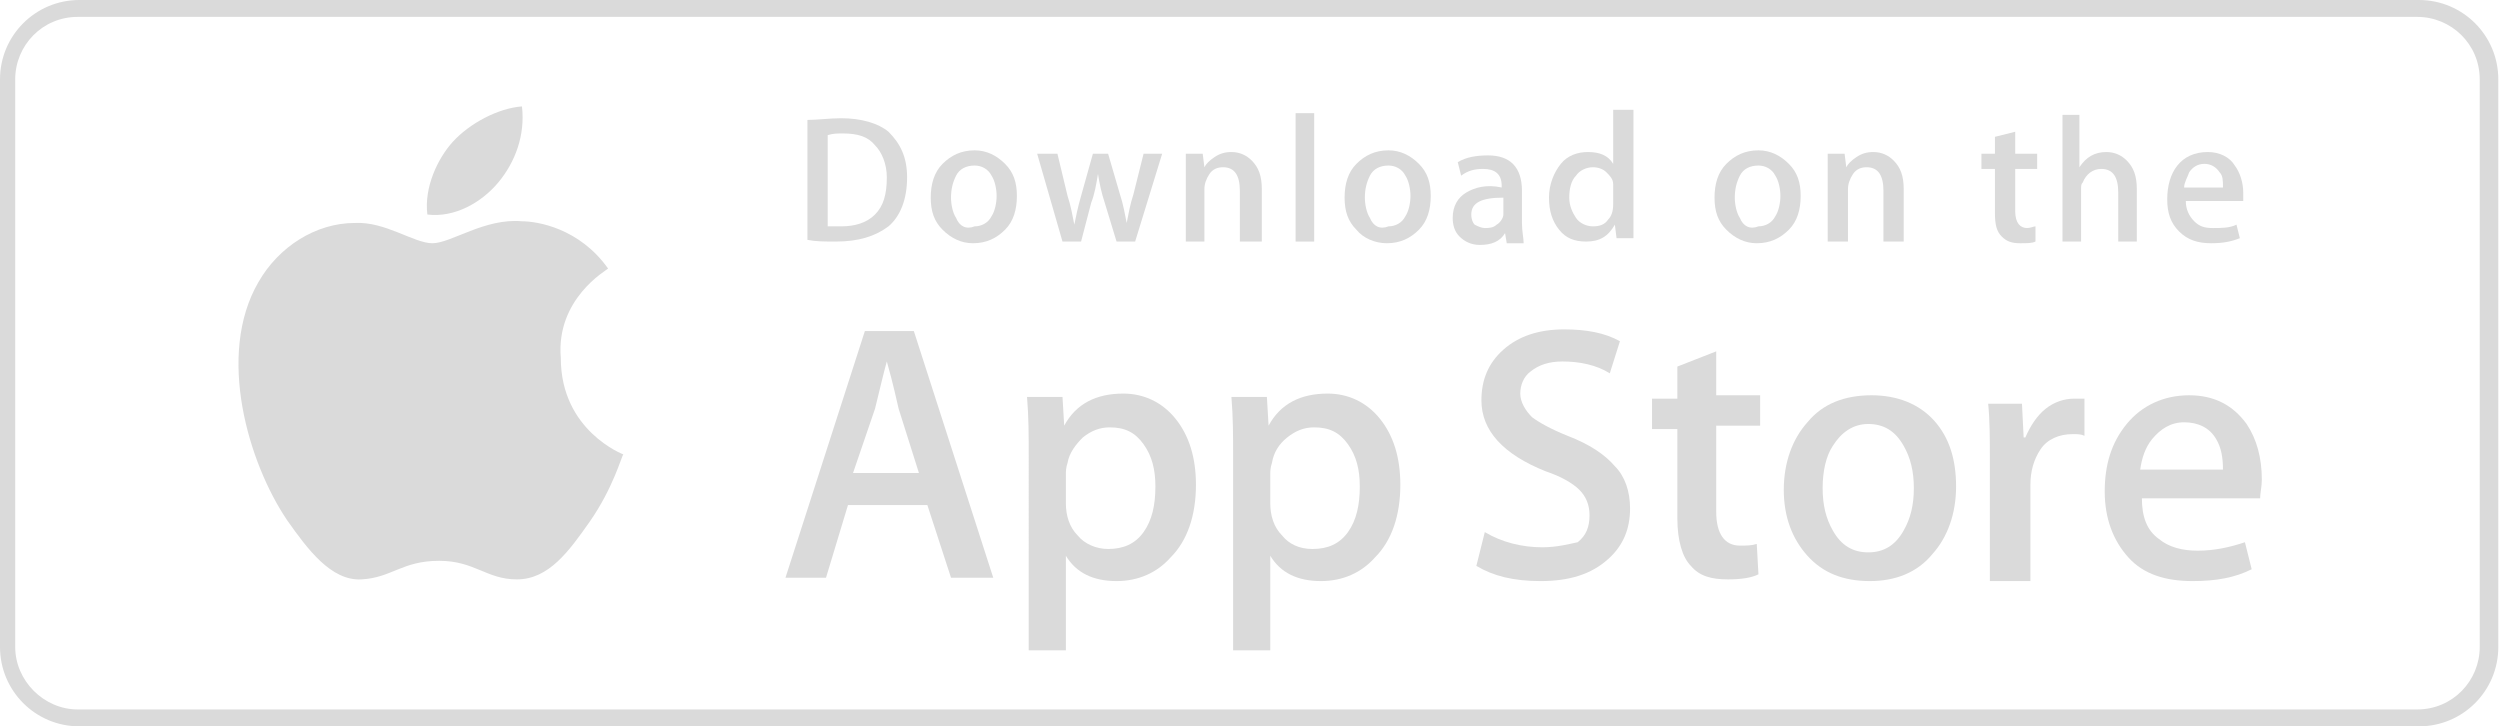 <svg xmlns="http://www.w3.org/2000/svg" xmlns:xlink="http://www.w3.org/1999/xlink" version="1.1" xml:space="preserve" width="148" height="43"><rect id="backgroundrect" width="100%" height="100%" x="0" y="0" fill="none" stroke="none"/>
<style type="text/css">
	.st0{fill-rule:evenodd;clip-rule:evenodd;}
</style>


<g class="currentLayer"><title>Layer 1</title><g id="Layer_1" class="" fill="#dadada" fill-opacity="1">
	<g id="svg_1" fill="#dadada" fill-opacity="1">
		<path d="M143.2,43 h-138.5 c-2.6,0 -4.7,-2.1 -4.7,-4.7 v-33.6 c0,-2.6 2.1,-4.7 4.7,-4.7 h138.5 c2.6,0 4.7,2.1 4.7,4.7 l0,33.6 C147.9,40.9 145.8,43 143.2,43 zM4.6,1 c-2.1,0 -3.7,1.7 -3.7,3.7 v33.6 c0,2 1.7,3.7 3.7,3.7 h138.5 c2.1,0 3.7,-1.7 3.7,-3.7 l0,-33.6 c0,-2.1 -1.7,-3.7 -3.7,-3.7 H4.6 z" id="svg_2" fill="#dadada" fill-opacity="1"/>
	</g>
</g><g id="Layer_2" class="" fill="#dadada" fill-opacity="1">
	<g id="svg_3" fill="#dadada" fill-opacity="1">
		<path class="st0" d="M36,15.9 c-1.7,-2.4 -4.2,-2.8 -5.1,-2.8 c-2.2,-0.2 -4.2,1.3 -5.3,1.3 c-1.1,0 -2.8,-1.3 -4.6,-1.2 c-2.3,0 -4.5,1.4 -5.7,3.5 c-2.5,4.3 -0.6,10.7 1.7,14.1 c1.2,1.7 2.6,3.6 4.4,3.5 c1.8,-0.1 2.4,-1.1 4.6,-1.1 c2.1,0 2.8,1.1 4.6,1.1 c1.9,0 3.1,-1.7 4.3,-3.4 c1.4,-2 1.9,-3.9 2,-4 c0,0 -3.7,-1.4 -3.7,-5.7 C32.9,17.7 35.9,16 36,15.9 z" id="svg_4" fill="#dadada" fill-opacity="1"/>
		<path class="st0" d="M29.5,10.8 c1,-1.2 1.6,-2.8 1.4,-4.5 c-1.4,0.1 -3.1,1 -4.1,2.1 c-0.9,1 -1.7,2.7 -1.5,4.3 C26.9,12.9 28.5,12 29.5,10.8 z" id="svg_5" fill="#dadada" fill-opacity="1"/>
		<path class="st0" d="M54.9,29.9 l1.4,4.3 h2.5 l-4.7,-14.6 h-2.9 l-4.7,14.6 h2.4 l1.3,-4.3 H54.9 zM51.8,24.2 c0.3,-1.2 0.5,-2.1 0.7,-2.8 h0 c0.4,1.4 0.6,2.4 0.7,2.8 l1.2,3.8 h-3.9 L51.8,24.2 z" id="svg_6" fill="#dadada" fill-opacity="1"/>
		<path class="st0" d="M63.1,38.5 v-5.6 h0 c0.6,1 1.6,1.5 3,1.5 c1.3,0 2.4,-0.5 3.2,-1.4 c1,-1 1.5,-2.5 1.5,-4.3 c0,-1.6 -0.4,-2.9 -1.2,-3.9 c-0.8,-1 -1.9,-1.5 -3.1,-1.5 c-1.6,0 -2.8,0.6 -3.5,1.9 h0 l-0.1,-1.7 h-2.1 c0.1,1.2 0.1,2.3 0.1,3.5 V38.5 H63.1 zM63.1,28.1 c0,-0.2 0,-0.4 0.1,-0.7 c0.1,-0.6 0.5,-1.1 0.9,-1.5 c0.5,-0.4 1,-0.6 1.6,-0.6 c0.9,0 1.5,0.3 2,1 c0.5,0.7 0.7,1.5 0.7,2.5 c0,1.1 -0.2,2 -0.7,2.7 c-0.5,0.7 -1.2,1 -2.1,1 c-0.7,0 -1.4,-0.3 -1.8,-0.8 c-0.5,-0.5 -0.7,-1.2 -0.7,-1.9 V28.1 z" id="svg_7" fill="#dadada" fill-opacity="1"/>
		<path class="st0" d="M75.2,38.5 v-5.6 h0 c0.6,1 1.6,1.5 3,1.5 c1.3,0 2.4,-0.5 3.2,-1.4 c1,-1 1.5,-2.5 1.5,-4.3 c0,-1.6 -0.4,-2.9 -1.2,-3.9 c-0.8,-1 -1.9,-1.5 -3.1,-1.5 c-1.6,0 -2.8,0.6 -3.5,1.9 h0 l-0.1,-1.7 h-2.1 c0.1,1.2 0.1,2.3 0.1,3.5 V38.5 H75.2 zM75.2,28.1 c0,-0.2 0,-0.4 0.1,-0.7 c0.1,-0.6 0.4,-1.1 0.9,-1.5 c0.5,-0.4 1,-0.6 1.6,-0.6 c0.9,0 1.5,0.3 2,1 c0.5,0.7 0.7,1.5 0.7,2.5 c0,1.1 -0.2,2 -0.7,2.7 c-0.5,0.7 -1.2,1 -2.1,1 c-0.8,0 -1.4,-0.3 -1.8,-0.8 c-0.5,-0.5 -0.7,-1.2 -0.7,-1.9 V28.1 z" id="svg_8" fill="#dadada" fill-opacity="1"/>
		<path class="st0" d="M91.3,32.4 c-1.2,0 -2.4,-0.3 -3.4,-0.9 l-0.5,2 c1,0.6 2.2,0.9 3.8,0.9 c1.7,0 3,-0.4 4,-1.3 c0.9,-0.8 1.3,-1.8 1.3,-3 c0,-1 -0.3,-1.9 -0.9,-2.5 c-0.6,-0.7 -1.5,-1.3 -2.8,-1.8 c-1,-0.4 -1.7,-0.8 -2.1,-1.1 c-0.4,-0.4 -0.7,-0.9 -0.7,-1.4 c0,-0.5 0.2,-1 0.6,-1.3 c0.5,-0.4 1.1,-0.6 1.9,-0.6 c1,0 2,0.2 2.8,0.7 l0.6,-1.9 c-0.9,-0.5 -2,-0.7 -3.3,-0.7 c-1.5,0 -2.7,0.4 -3.6,1.2 c-0.9,0.8 -1.3,1.8 -1.3,3 c0,1.8 1.3,3.2 3.8,4.2 c0.9,0.3 1.6,0.7 2,1.1 c0.4,0.4 0.6,0.9 0.6,1.5 c0,0.7 -0.2,1.2 -0.7,1.6 C92.9,32.2 92.2,32.4 91.3,32.4 z" id="svg_9" fill="#dadada" fill-opacity="1"/>
		<path class="st0" d="M99.3,21.7 v1.9 h-1.5 v1.8 h1.5 v5.3 c0,1.3 0.3,2.3 0.8,2.8 c0.5,0.6 1.2,0.8 2.2,0.8 c0.8,0 1.4,-0.1 1.8,-0.3 l-0.1,-1.8 c-0.3,0.1 -0.6,0.1 -1,0.1 c-0.9,0 -1.4,-0.7 -1.4,-2 v-5.1 h2.6 v-1.8 h-2.6 v-2.6 L99.3,21.7 z" id="svg_10" fill="#dadada" fill-opacity="1"/>
		<path class="st0" d="M114.4,32.8 c0.9,-1 1.4,-2.4 1.4,-4 c0,-1.6 -0.4,-2.9 -1.3,-3.9 c-0.9,-1 -2.2,-1.5 -3.7,-1.5 c-1.6,0 -2.9,0.5 -3.8,1.6 c-0.9,1 -1.4,2.4 -1.4,4 c0,1.6 0.5,2.9 1.4,3.9 c0.9,1 2.1,1.5 3.7,1.5 C112.2,34.4 113.5,33.9 114.4,32.8 zM108.5,31.4 c-0.4,-0.7 -0.6,-1.5 -0.6,-2.5 c0,-1 0.2,-1.9 0.6,-2.5 c0.5,-0.8 1.2,-1.3 2.1,-1.3 c0.9,0 1.6,0.4 2.1,1.3 c0.4,0.7 0.6,1.5 0.6,2.5 c0,1 -0.2,1.8 -0.6,2.5 c-0.5,0.9 -1.2,1.3 -2.1,1.3 C109.7,32.7 109,32.3 108.5,31.4 z" id="svg_11" fill="#dadada" fill-opacity="1"/>
		<path class="st0" d="M120.2,34.2 v-5.5 c0,-0.8 0.2,-1.5 0.6,-2.1 c0.4,-0.6 1.1,-0.9 1.9,-0.9 c0.3,0 0.5,0 0.7,0.1 v-2.2 c-0.2,0 -0.4,0 -0.6,0 c-0.6,0 -1.2,0.2 -1.7,0.6 c-0.5,0.4 -0.9,1 -1.2,1.7 h-0.1 l-0.1,-2 h-2 c0.1,1 0.1,2.1 0.1,3.3 l0,7.2 H120.2 z" id="svg_12" fill="#dadada" fill-opacity="1"/>
		<path class="st0" d="M133.9,28.4 c0,-1.3 -0.3,-2.4 -0.9,-3.3 c-0.8,-1.1 -1.9,-1.7 -3.4,-1.7 c-1.5,0 -2.8,0.6 -3.7,1.7 c-0.9,1.1 -1.3,2.4 -1.3,4 c0,1.6 0.5,2.9 1.4,3.9 c0.9,1 2.2,1.4 3.8,1.4 c1.4,0 2.5,-0.2 3.5,-0.7 l-0.4,-1.6 c-0.9,0.3 -1.8,0.5 -2.8,0.5 c-0.9,0 -1.7,-0.2 -2.3,-0.7 c-0.7,-0.5 -1,-1.3 -1,-2.4 h7 C133.8,29.2 133.9,28.8 133.9,28.4 zM131.6,27.8 C131.6,27.8 131.6,27.8 131.6,27.8 l-4.9,0 c0.1,-0.7 0.3,-1.3 0.7,-1.8 c0.5,-0.6 1.1,-1 1.9,-1 c0.8,0 1.5,0.3 1.9,1 C131.5,26.5 131.6,27.1 131.6,27.8 L131.6,27.8 L131.6,27.8 z" id="svg_13" fill="#dadada" fill-opacity="1"/>
		<path class="st0" d="M53.7,10.5 c0,-1.2 -0.4,-2 -1.1,-2.7 c-0.6,-0.5 -1.6,-0.8 -2.8,-0.8 c-0.7,0 -1.4,0.1 -2,0.1 v7.1 c0.5,0.1 1,0.1 1.7,0.1 c1.3,0 2.3,-0.3 3.1,-0.9 C53.3,12.8 53.7,11.8 53.7,10.5 zM51.8,12.7 c-0.5,0.5 -1.2,0.7 -2,0.7 c-0.4,0 -0.6,0 -0.8,0 v-5.4 c0.3,-0.1 0.6,-0.1 0.9,-0.1 c0.9,0 1.5,0.2 1.9,0.7 c0.4,0.4 0.7,1.1 0.7,1.9 C52.5,11.5 52.3,12.2 51.8,12.7 z" id="svg_14" fill="#dadada" fill-opacity="1"/>
		<path class="st0" d="M59.5,13.6 c0.5,-0.5 0.7,-1.2 0.7,-2 c0,-0.8 -0.2,-1.4 -0.7,-1.9 c-0.5,-0.5 -1.1,-0.8 -1.8,-0.8 c-0.8,0 -1.4,0.3 -1.9,0.8 c-0.5,0.5 -0.7,1.2 -0.7,2 c0,0.8 0.2,1.4 0.7,1.9 c0.5,0.5 1.1,0.8 1.8,0.8 C58.4,14.4 59,14.1 59.5,13.6 zM56.6,12.9 c-0.2,-0.3 -0.3,-0.8 -0.3,-1.2 c0,-0.5 0.1,-0.9 0.3,-1.3 c0.2,-0.4 0.6,-0.6 1.1,-0.6 c0.4,0 0.8,0.2 1,0.6 c0.2,0.3 0.3,0.8 0.3,1.2 s-0.1,0.9 -0.3,1.2 c-0.2,0.4 -0.6,0.6 -1,0.6 C57.2,13.6 56.8,13.4 56.6,12.9 z" id="svg_15" fill="#dadada" fill-opacity="1"/>
		<g id="svg_16" fill="#dadada" fill-opacity="1">
			<polygon class="st0" points="68.8,9.1 68.8,9.1 68.8,9.1 " id="svg_17" fill="#dadada" fill-opacity="1"/>
			<path class="st0" d="M64.6,12 c0.2,-0.5 0.3,-1.1 0.4,-1.7 h0 c0.1,0.6 0.2,1.1 0.4,1.7 l0.7,2.3 h1.1 l1.6,-5.2 h-1.1 l-0.6,2.4 c-0.2,0.6 -0.3,1.2 -0.4,1.7 h0 c-0.1,-0.5 -0.2,-1.1 -0.4,-1.7 l-0.7,-2.4 h-0.9 l-0.7,2.5 c-0.2,0.7 -0.3,1.2 -0.4,1.7 h0 c-0.1,-0.5 -0.2,-1.1 -0.4,-1.7 l-0.6,-2.5 h-1.2 l1.5,5.2 h1.1 L64.6,12 z" id="svg_18" fill="#dadada" fill-opacity="1"/>
		</g>
		<path class="st0" d="M74.7,14.3 v-3.1 c0,-0.8 -0.2,-1.3 -0.6,-1.7 c-0.3,-0.3 -0.7,-0.5 -1.2,-0.5 c-0.4,0 -0.7,0.1 -1,0.3 c-0.3,0.2 -0.5,0.4 -0.6,0.6 h0 l-0.1,-0.8 h-1 c0,0.5 0,1 0,1.5 v3.7 h1.1 v-3.1 c0,-0.3 0.1,-0.6 0.3,-0.9 c0.2,-0.3 0.5,-0.4 0.8,-0.4 c0.7,0 1,0.5 1,1.4 v3 H74.7 z" id="svg_19" fill="#dadada" fill-opacity="1"/>
		<rect x="76.7" y="6.7" class="st0" width="1.1" height="7.6" id="svg_20" fill="#dadada" fill-opacity="1"/>
		<path class="st0" d="M84,13.6 c0.5,-0.5 0.7,-1.2 0.7,-2 c0,-0.8 -0.2,-1.4 -0.7,-1.9 c-0.5,-0.5 -1.1,-0.8 -1.8,-0.8 c-0.8,0 -1.4,0.3 -1.9,0.8 c-0.5,0.5 -0.7,1.2 -0.7,2 c0,0.8 0.2,1.4 0.7,1.9 c0.4,0.5 1.1,0.8 1.8,0.8 C82.9,14.4 83.5,14.1 84,13.6 zM81.1,12.9 c-0.2,-0.3 -0.3,-0.8 -0.3,-1.2 c0,-0.5 0.1,-0.9 0.3,-1.3 c0.2,-0.4 0.6,-0.6 1.1,-0.6 c0.4,0 0.8,0.2 1,0.6 c0.2,0.3 0.3,0.8 0.3,1.2 s-0.1,0.9 -0.3,1.2 c-0.2,0.4 -0.6,0.6 -1,0.6 C81.7,13.6 81.3,13.4 81.1,12.9 z" id="svg_21" fill="#dadada" fill-opacity="1"/>
		<path class="st0" d="M86.8,11.4 c-0.5,0.3 -0.8,0.8 -0.8,1.5 c0,0.4 0.1,0.8 0.4,1.1 c0.3,0.3 0.7,0.5 1.2,0.5 c0.7,0 1.2,-0.2 1.5,-0.7 h0 l0.1,0.6 h1 c0,-0.3 -0.1,-0.7 -0.1,-1.2 v-1.9 c0,-1.4 -0.7,-2.1 -2,-2.1 c-0.7,0 -1.3,0.1 -1.8,0.4 l0.2,0.8 c0.4,-0.3 0.8,-0.4 1.3,-0.4 c0.7,0 1.1,0.3 1.1,1 v0.1 C88,10.9 87.3,11.1 86.8,11.4 zM89,11.7 v0.8 c0,0.1 0,0.1 0,0.2 c0,0.2 -0.2,0.5 -0.4,0.6 c-0.2,0.2 -0.5,0.2 -0.7,0.2 c-0.2,0 -0.4,-0.1 -0.6,-0.2 c-0.1,-0.1 -0.2,-0.3 -0.2,-0.6 C87.1,12 87.7,11.7 89,11.7 z" id="svg_22" fill="#dadada" fill-opacity="1"/>
		<path class="st0" d="M95.5,6.7 v3 h0 c-0.3,-0.5 -0.8,-0.7 -1.5,-0.7 c-0.6,0 -1.2,0.2 -1.6,0.7 c-0.4,0.5 -0.7,1.2 -0.7,2 c0,0.8 0.2,1.4 0.6,1.9 s0.9,0.7 1.6,0.7 c0.8,0 1.3,-0.3 1.7,-1 h0 l0.1,0.8 h1 c0,-0.4 0,-0.9 0,-1.4 v-6.2 H95.5 zM95.5,12.1 c0,0.4 -0.1,0.7 -0.3,0.9 c-0.2,0.3 -0.5,0.4 -0.9,0.4 c-0.4,0 -0.8,-0.2 -1,-0.5 c-0.2,-0.3 -0.4,-0.7 -0.4,-1.2 c0,-0.5 0.1,-1 0.4,-1.3 c0.2,-0.3 0.6,-0.5 1,-0.5 c0.3,0 0.6,0.1 0.8,0.3 c0.2,0.2 0.4,0.4 0.4,0.7 c0,0.1 0,0.2 0,0.4 V12.1 z" id="svg_23" fill="#dadada" fill-opacity="1"/>
		<path class="st0" d="M105.9,13.6 c0.5,-0.5 0.7,-1.2 0.7,-2 c0,-0.8 -0.2,-1.4 -0.7,-1.9 c-0.5,-0.5 -1.1,-0.8 -1.8,-0.8 c-0.8,0 -1.4,0.3 -1.9,0.8 c-0.5,0.5 -0.7,1.2 -0.7,2 c0,0.8 0.2,1.4 0.7,1.9 c0.5,0.5 1.1,0.8 1.8,0.8 C104.8,14.4 105.4,14.1 105.9,13.6 zM103,12.9 c-0.2,-0.3 -0.3,-0.8 -0.3,-1.2 c0,-0.5 0.1,-0.9 0.3,-1.3 c0.2,-0.4 0.6,-0.6 1.1,-0.6 c0.4,0 0.8,0.2 1,0.6 c0.2,0.3 0.3,0.8 0.3,1.2 s-0.1,0.9 -0.3,1.2 c-0.2,0.4 -0.6,0.6 -1,0.6 C103.6,13.6 103.2,13.4 103,12.9 z" id="svg_24" fill="#dadada" fill-opacity="1"/>
		<path class="st0" d="M112.7,14.3 v-3.1 c0,-0.8 -0.2,-1.3 -0.6,-1.7 c-0.3,-0.3 -0.7,-0.5 -1.2,-0.5 c-0.4,0 -0.7,0.1 -1,0.3 c-0.3,0.2 -0.5,0.4 -0.6,0.6 h0 l-0.1,-0.8 h-1 c0,0.5 0,1 0,1.5 v3.7 h1.2 v-3.1 c0,-0.3 0.1,-0.6 0.3,-0.9 c0.2,-0.3 0.5,-0.4 0.8,-0.4 c0.7,0 1,0.5 1,1.4 v3 H112.7 z" id="svg_25" fill="#dadada" fill-opacity="1"/>
		<path class="st0" d="M118.1,8.1 v1 h-0.8 v0.9 h0.8 v2.6 c0,0.7 0.1,1.1 0.4,1.4 c0.3,0.3 0.6,0.4 1.1,0.4 c0.4,0 0.7,0 0.9,-0.1 l0,-0.9 c-0.1,0 -0.3,0.1 -0.5,0.1 c-0.4,0 -0.7,-0.3 -0.7,-1 v-2.5 h1.3 v-0.9 h-1.3 v-1.3 L118.1,8.1 z" id="svg_26" fill="#dadada" fill-opacity="1"/>
		<path class="st0" d="M122.1,6.7 v7.6 h1.1 v-3.1 c0,-0.2 0,-0.3 0.1,-0.4 c0.2,-0.5 0.6,-0.8 1.1,-0.8 c0.7,0 1,0.5 1,1.4 v2.9 h1.1 v-3.1 c0,-0.8 -0.2,-1.3 -0.6,-1.7 c-0.3,-0.3 -0.7,-0.5 -1.2,-0.5 c-0.7,0 -1.2,0.3 -1.6,0.9 h0 v-3.1 H122.1 z" id="svg_27" fill="#dadada" fill-opacity="1"/>
		<path class="st0" d="M130.7,9 c-0.8,0 -1.4,0.3 -1.8,0.8 c-0.4,0.5 -0.6,1.2 -0.6,2 c0,0.8 0.2,1.4 0.7,1.9 c0.5,0.5 1.1,0.7 1.9,0.7 c0.7,0 1.2,-0.1 1.7,-0.3 l-0.2,-0.8 c-0.4,0.2 -0.9,0.2 -1.4,0.2 c-0.5,0 -0.8,-0.1 -1.1,-0.4 c-0.3,-0.3 -0.5,-0.7 -0.5,-1.2 h3.4 c0,-0.1 0,-0.3 0,-0.5 c0,-0.6 -0.2,-1.2 -0.5,-1.6 C132,9.3 131.4,9 130.7,9 zM129.3,11.1 c0,-0.3 0.2,-0.6 0.3,-0.9 c0.2,-0.3 0.5,-0.5 0.9,-0.5 c0.4,0 0.7,0.2 0.9,0.5 c0.2,0.2 0.2,0.5 0.2,0.9 H129.3 z" id="svg_28" fill="#dadada" fill-opacity="1"/>
	</g>
</g></g></svg>